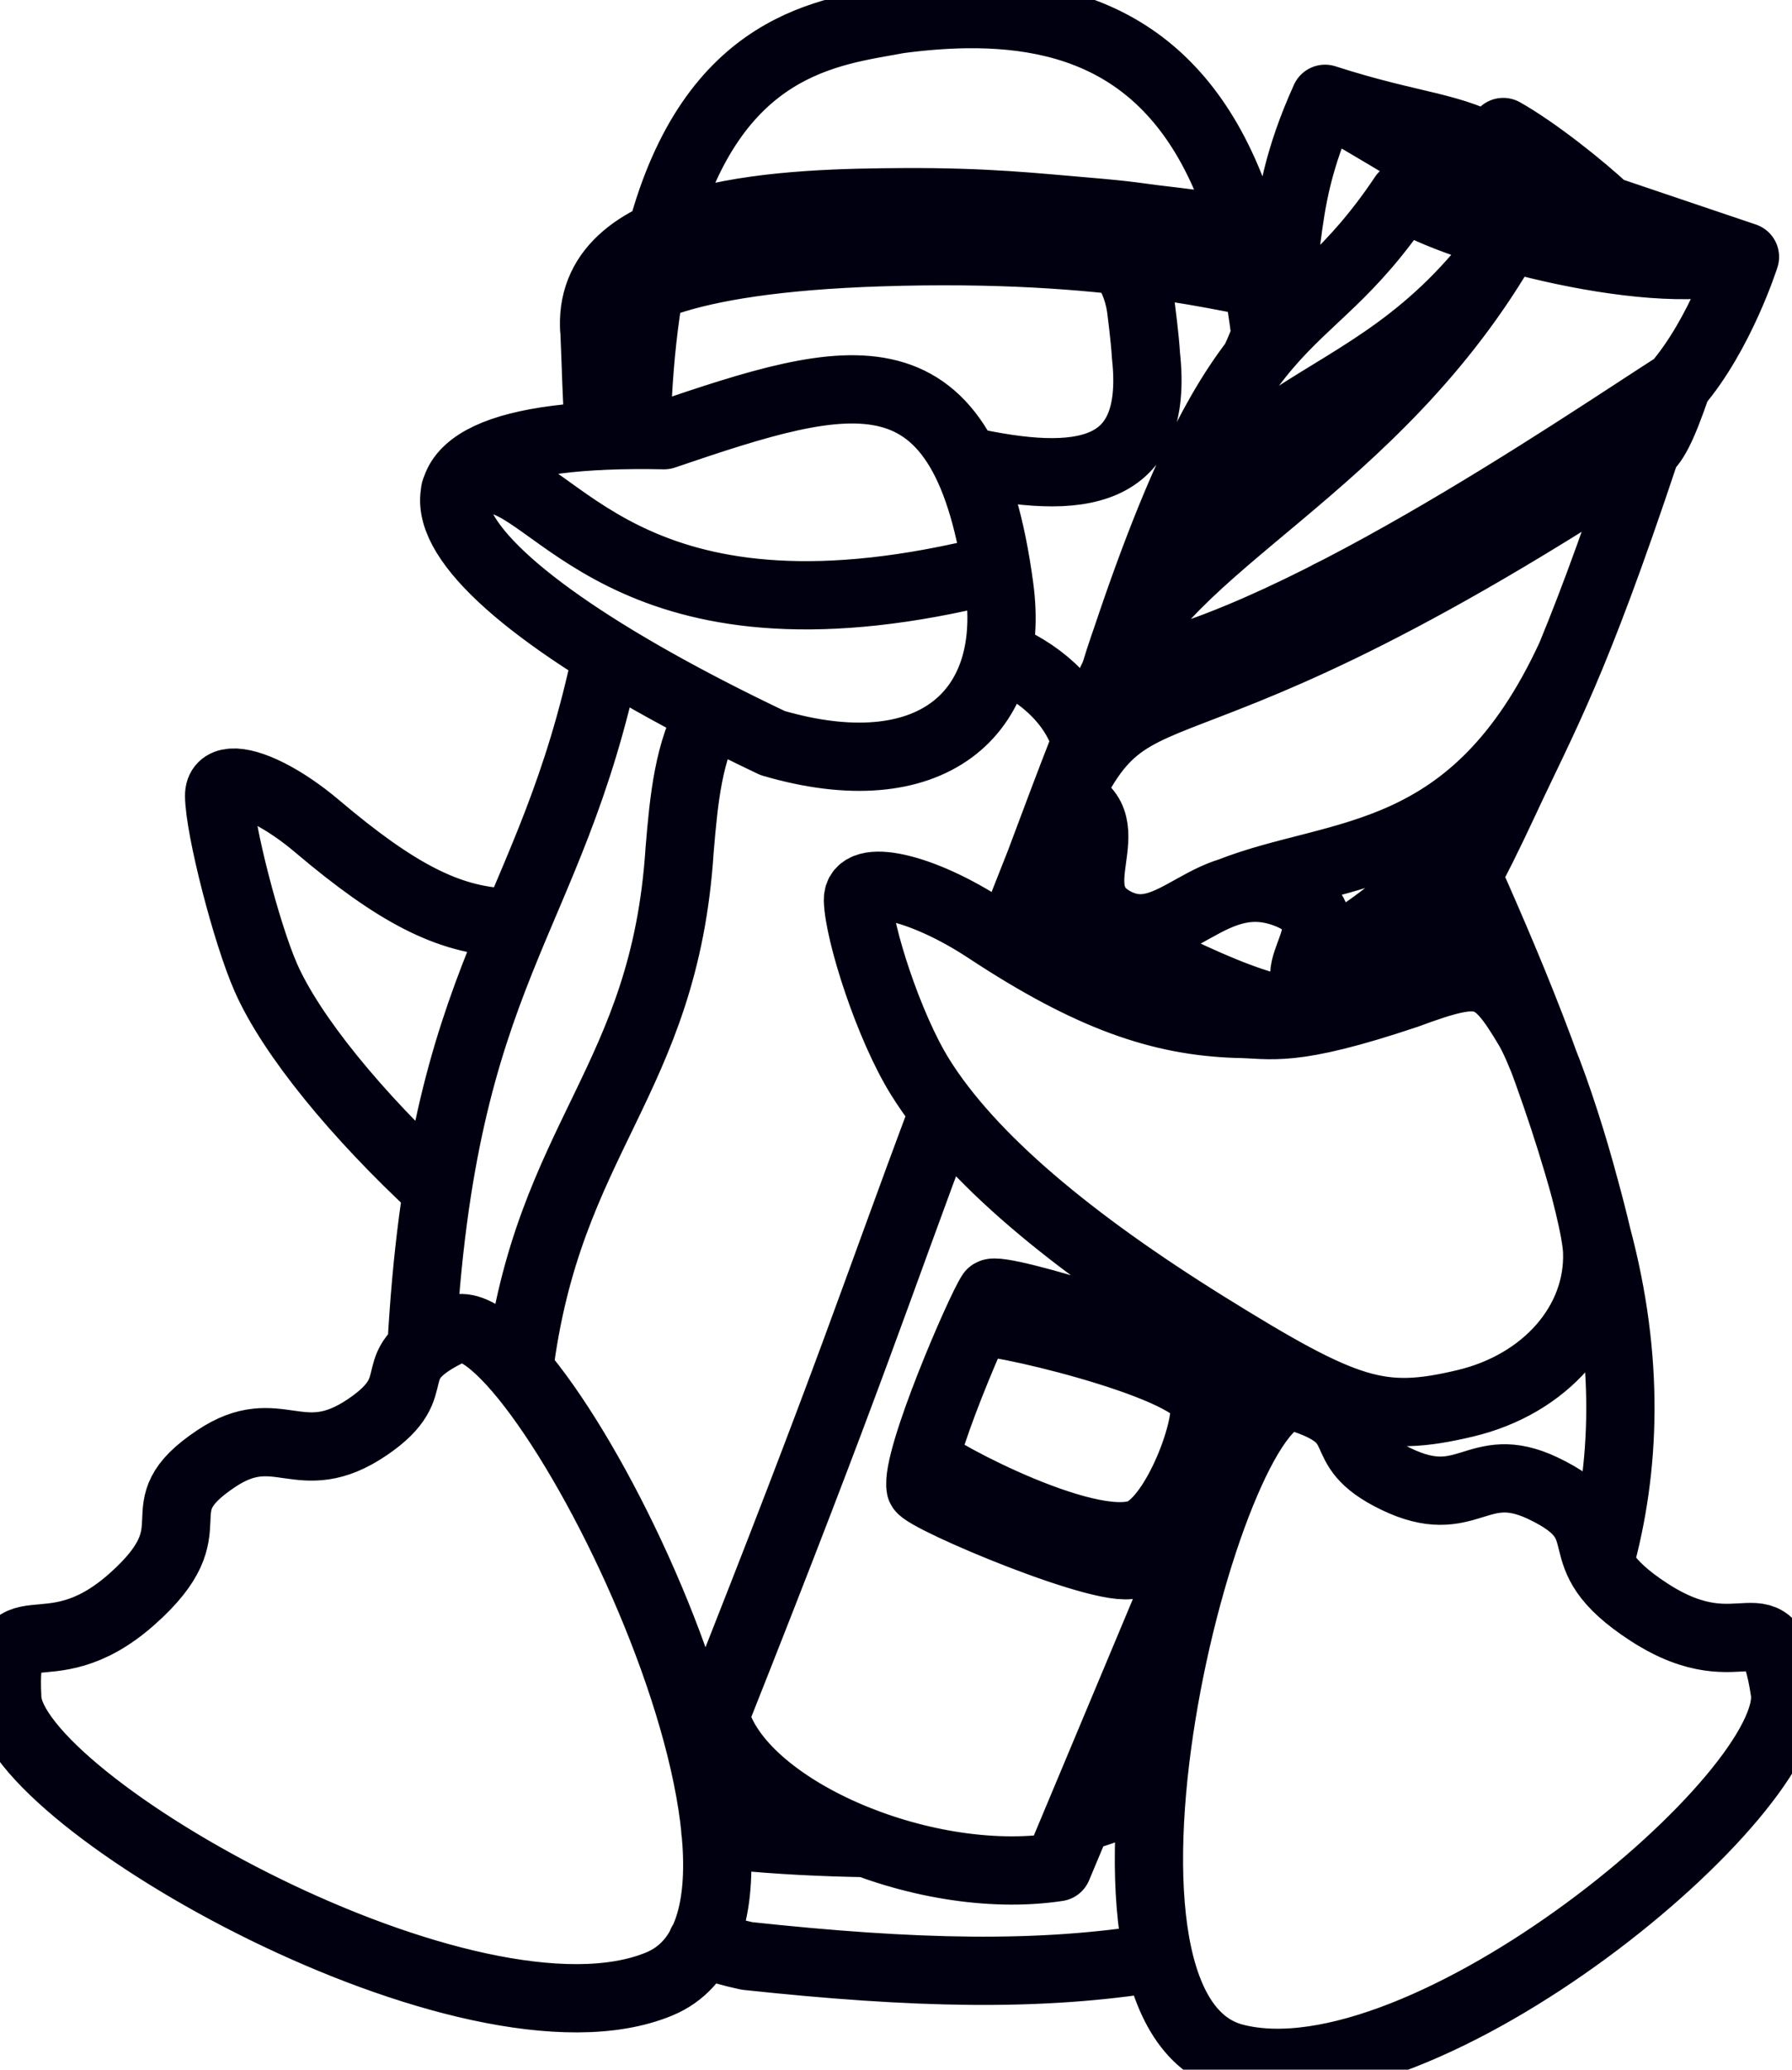 <?xml version="1.0" encoding="UTF-8" standalone="no"?>
<!-- Created with Inkscape (http://www.inkscape.org/) -->

<svg
   xmlns:osb="http://www.openswatchbook.org/uri/2009/osb"
   xmlns:dc="http://purl.org/dc/elements/1.1/"
   xmlns:cc="http://creativecommons.org/ns#"
   xmlns:rdf="http://www.w3.org/1999/02/22-rdf-syntax-ns#"
   xmlns:svg="http://www.w3.org/2000/svg"
   xmlns="http://www.w3.org/2000/svg"
   xmlns:xlink="http://www.w3.org/1999/xlink"
   xmlns:sodipodi="http://sodipodi.sourceforge.net/DTD/sodipodi-0.dtd"
   xmlns:inkscape="http://www.inkscape.org/namespaces/inkscape"
   width="131.231"
   height="151.575"
   id="svg1"
   sodipodi:version="0.32"
   inkscape:version="0.92.4 (5da689c313, 2019-01-14)"
   sodipodi:docname="chips_outline_combined3.svg"
   inkscape:output_extension="org.inkscape.output.svg.inkscape"
   version="1.1">
  <sodipodi:namedview
     id="base"
     pagecolor="#ffffff"
     bordercolor="#666666"
     borderopacity="1.0"
     inkscape:pageopacity="0.0"
     inkscape:pageshadow="2"
     inkscape:zoom="2.8284271"
     inkscape:cx="58.853386"
     inkscape:cy="95.000145"
     inkscape:current-layer="svg1"
     showguides="true"
     inkscape:guide-bbox="true"
     inkscape:window-width="2560"
     inkscape:window-height="1375"
     inkscape:window-x="0"
     inkscape:window-y="33"
     showgrid="false"
     inkscape:window-maximized="1"
     fit-margin-top="0"
     fit-margin-left="0"
     fit-margin-right="0"
     fit-margin-bottom="0" />
  <defs
     id="defs3">
    <linearGradient
       id="linearGradient6847">
      <stop
         id="stop6843"
         style="stop-color:#0aba9d;stop-opacity:1"
         offset="0" />
      <stop
         id="stop6845"
         style="stop-color:#92faab;stop-opacity:1"
         offset="1" />
    </linearGradient>
    <linearGradient
       id="linearGradient1982"
       osb:paint="solid">
      <stop
         style="stop-color:#999999;stop-opacity:1;"
         offset="0"
         id="stop1980" />
    </linearGradient>
    <linearGradient
       id="linearGradient3407"
       inkscape:collect="always">
      <stop
         offset="0"
         style="stop-color:#137722;stop-opacity:1;"
         id="stop3409" />
      <stop
         offset="1"
         style="stop-color:#137722;stop-opacity:0;"
         id="stop3411" />
    </linearGradient>
    <linearGradient
       id="linearGradient22730">
      <stop
         offset="0"
         style="stop-color:#ffffff;stop-opacity:1;"
         id="stop22731" />
      <stop
         offset="1"
         style="stop-color:#f2f2f2;stop-opacity:1;"
         id="stop22732" />
    </linearGradient>
    <linearGradient
       id="linearGradient16377">
      <stop
         offset="0"
         style="stop-color:#a9a9a9;stop-opacity:1;"
         id="stop16378" />
      <stop
         offset="1"
         style="stop-color:#3a3a3a;stop-opacity:1;"
         id="stop16379" />
    </linearGradient>
    <linearGradient
       id="linearGradient18266">
      <stop
         offset="0"
         style="stop-color:#9d9d9d;stop-opacity:1;"
         id="stop18267" />
      <stop
         offset="0.145"
         style="stop-color:#bdbdbd;stop-opacity:1;"
         id="stop18268" />
      <stop
         offset="0.193"
         style="stop-color:#a7a7a7;stop-opacity:1;"
         id="stop18900" />
      <stop
         offset="0.334"
         style="stop-color:#929292;stop-opacity:1;"
         id="stop18270" />
      <stop
         offset="0.483"
         style="stop-color:#efefef;stop-opacity:1;"
         id="stop18271" />
      <stop
         offset="0.712"
         style="stop-color:#ffffff;stop-opacity:1;"
         id="stop18273" />
      <stop
         offset="0.833"
         style="stop-color:#9d9d9d;stop-opacity:1;"
         id="stop18272" />
      <stop
         offset="0.861"
         style="stop-color:#a7a7a7;stop-opacity:1;"
         id="stop18274" />
      <stop
         offset="0.948"
         style="stop-color:#acacac;stop-opacity:1;"
         id="stop21430" />
      <stop
         offset="1"
         style="stop-color:#7f7f7f;stop-opacity:1;"
         id="stop18269" />
    </linearGradient>
    <linearGradient
       id="linearGradient15131">
      <stop
         offset="0"
         style="stop-color:#2a2a2a;stop-opacity:1;"
         id="stop15132" />
      <stop
         offset="1"
         style="stop-color:#cbcbcb;stop-opacity:1;"
         id="stop15133" />
    </linearGradient>
    <linearGradient
       x1="255.459"
       gradientTransform="scale(0.676,1.48)"
       x2="627.12"
       y1="304.605"
       inkscape:collect="always"
       gradientUnits="userSpaceOnUse"
       y2="287.925"
       xlink:href="#linearGradient15131"
       id="linearGradient21447" />
    <linearGradient
       id="linearGradient7024">
      <stop
         offset="0"
         style="stop-color:#8d8d8d;stop-opacity:1;"
         id="stop7025" />
      <stop
         offset="1"
         style="stop-color:#4e4e4e;stop-opacity:1;"
         id="stop7026" />
    </linearGradient>
    <linearGradient
       id="linearGradient5121">
      <stop
         offset="0"
         style="stop-color:#ffffff;stop-opacity:0.384;"
         id="stop5122" />
      <stop
         offset="1"
         style="stop-color:#efffff;stop-opacity:0.75;"
         id="stop1951" />
      <stop
         offset="1"
         style="stop-color:#dfffff;stop-opacity:0.396;"
         id="stop5123" />
    </linearGradient>
    <linearGradient
       id="linearGradient3856">
      <stop
         offset="0"
         style="stop-color:#fff00f;stop-opacity:1;"
         id="stop3857" />
      <stop
         offset="1"
         style="stop-color:#ffa700;stop-opacity:1;"
         id="stop3858" />
    </linearGradient>
    <linearGradient
       x1="135.449"
       gradientTransform="scale(1.745,0.573)"
       x2="154.645"
       y1="1149.359"
       inkscape:collect="always"
       gradientUnits="userSpaceOnUse"
       y2="1149.359"
       xlink:href="#linearGradient5121"
       id="linearGradient5775" />
    <linearGradient
       x1="149.023"
       gradientTransform="matrix(1.046,0,0,1.111,191.224,-296.365)"
       x2="191.444"
       y1="857.833"
       inkscape:collect="always"
       gradientUnits="userSpaceOnUse"
       y2="857.833"
       xlink:href="#linearGradient7024"
       id="linearGradient7031" />
    <linearGradient
       x1="-207.74"
       gradientTransform="scale(-1.712,0.584)"
       x2="-239.595"
       y1="1184.274"
       inkscape:collect="always"
       gradientUnits="userSpaceOnUse"
       y2="1216.11"
       xlink:href="#linearGradient3856"
       id="linearGradient22854" />
    <linearGradient
       x1="326.36"
       gradientTransform="matrix(0.726,0,0,0.457,77.288,379.871)"
       x2="347.775"
       y1="624.466"
       inkscape:collect="always"
       gradientUnits="userSpaceOnUse"
       y2="625.091"
       xlink:href="#linearGradient7024"
       id="linearGradient22856" />
    <linearGradient
       x1="281.396"
       gradientTransform="scale(1.245,0.804)"
       x2="267.953"
       y1="761.724"
       inkscape:collect="always"
       gradientUnits="userSpaceOnUse"
       y2="738.435"
       xlink:href="#linearGradient5121"
       id="linearGradient1329" />
    <linearGradient
       x1="151.458"
       gradientTransform="scale(2.21,0.453)"
       x2="148.135"
       y1="1310.977"
       inkscape:collect="always"
       gradientUnits="userSpaceOnUse"
       y2="1310.093"
       xlink:href="#linearGradient15131"
       id="linearGradient2588" />
    <linearGradient
       y2="326.153"
       x2="353.637"
       y1="326.153"
       inkscape:collect="always"
       gradientUnits="userSpaceOnUse"
       x1="190.353"
       xlink:href="#linearGradient3407"
       id="linearGradient3413" />
    <linearGradient
       inkscape:collect="always"
       xlink:href="#linearGradient7024"
       id="linearGradient4528-8"
       x1="-59.437"
       y1="-88.591"
       x2="24.57"
       y2="-88.591"
       gradientUnits="userSpaceOnUse"
       gradientTransform="matrix(0.487,0,0,0.56,73.616,126.557)" />
    <linearGradient
       inkscape:collect="always"
       xlink:href="#linearGradient6847"
       id="linearGradient6841"
       x1="371.975"
       y1="727.558"
       x2="374.652"
       y2="679.881"
       gradientUnits="userSpaceOnUse" />
  </defs>
  <path
     id="path2448"
     style="fill:none;fill-rule:evenodd;stroke:none;stroke-width:0.5;stroke-miterlimit:4;stroke-dasharray:none;stroke-opacity:1"
     d="m 73.208,24.185 c -0.658,-0.737 -1.212,-0.967 -1.557,-0.737 -0.672,0.442 -0.13,0.82 0.474,1.49 0.394,0.426 0.591,1.426 1.247,1.097 0.835,-0.459 0.54,-1.065 -0.164,-1.85 z m -1.672,-1.506 c 1.868,0 2.949,1.669 3.325,3.798 0.146,0.967 -0.08,2.08 -0.672,2.849 -0.67,0.886 -1.865,1.442 -2.832,1.442 -0.918,0 -1.949,0.148 -2.491,-0.605 -0.555,-0.771 -0.67,-2.474 -0.67,-3.686 0,-1.358 0.394,-2.325 1.079,-3.096 0.527,-0.572 1.476,-0.702 2.261,-0.702 z m -14.754,2.113 c -0.428,-0.917 -1.59,-1.131 -1.883,-0.689 -0.295,0.458 0.082,0.899 0.737,1.85 0.67,1.015 0.425,2.129 1.195,1.884 0.293,-0.099 0.361,-2.113 -0.049,-3.045 z m 1.017,4.317 c 0.191,-0.735 0.244,-1.629 0.244,-2.482 0,-1.064 -0.345,-2.014 -0.82,-2.688 -0.441,-0.655 -1.375,-1.16 -2.129,-1.16 -0.785,0 -1.357,0.325 -1.801,1.016 -0.655,0.948 -0.475,2.015 -0.475,2.752 0,1.194 0.819,2.635 1.08,2.93 0.195,0.198 0.345,0.379 0.475,0.541 m 15.445,2.238 c 0.441,0.372 1.47,0.473 2.314,0.395 0.845,-0.079 4.667,-1.35 5.338,-3.854 0.606,-2.226 0.682,-4.644 -0.973,-7.559 C 75.666,19.771 75.023,18.967 74.27,18.5 m -5.506,-0.098 c -1.484,0.775 -2.34,2.185 -2.828,3.311 -0.733,1.669 -0.592,2.197 -0.605,3.994 0.029,1.472 0.321,2.424 0.719,3.287 m -6.418,-0.232 c 0.371,-0.956 0.563,-1.897 0.541,-3.627 -10e-4,-2.473 -0.77,-3.324 -1.932,-4.93 -0.428,-0.591 -0.956,-0.964 -1.506,-1.191 m -3.645,0.535 c -0.332,0.359 -0.652,0.821 -0.908,1.379 -0.377,0.817 -0.673,1.85 -0.705,2.947 -0.066,2.914 0.181,4.043 0.852,6.025 0.08,0.237 0.179,0.453 0.281,0.666" />
  <path
     id="path7082"
     style="fill:none;fill-opacity:1;fill-rule:evenodd;stroke:#000010;stroke-width:5;stroke-linecap:round;stroke-linejoin:round;stroke-miterlimit:4;stroke-dasharray:none;stroke-opacity:1"
     d="M 97.036,7.237 C 92.991,16.185 95.29,19.193 91.87,26.478 m 15.42,76.299 c 5.888,-1.393 9.847,-5.935 9.674,-11.1 -0.097,-2.902 -3.399,-13.631 -5.048,-16.401 -2.546,-4.277 -3.345,-4.497 -8.894,-2.447 -8.607,2.889 -9.87,2.174 -12.459,2.152 -5.561,-0.187 -10.693,-1.911 -18.273,-6.908 -4.81,-3.171 -9.509,-4.178 -9.46,-2.155 0.057,2.364 2.224,9.225 4.564,12.975 3.7,5.929 11.045,12.038 20.964,18.206 10.302,6.407 12.751,7.141 18.931,5.679 z M 127.786,18.812 117.622,15.376 c 0,0 -9.423,0.973 -14.849,-1.034 3.989,2.632 18.944,6.587 25.012,4.47 z M 109.784,11.224 C 106.236,9.135 103.68,9.376 97.036,7.237 104.203,11.577 105.712,11.984 107.899,15.402 M 67.846,106.951 c 0.61,0.799 12.599,7.243 16.044,5.138 2.505,-1.531 4.795,-7.952 4.251,-9.568 -0.896,-2.66 -16.271,-6.16 -16.5,-5.647 m 0.936,-2.149 c -0.832,1.239 -5.569,12.196 -5.156,14.241 0.15,0.745 14.255,6.701 15.683,5.511 2.863,-2.386 7.274,-12.075 6.098,-14.027 C 88.183,98.763 73.014,94.073 72.577,94.726 Z M 116.603,15.436 c -1.778,-1.673 -2.904,-2.772 -5.282,-4.115 -0.13,2.061 -0.914,2.606 -1.427,4.207 M 102.774,14.341 C 95.016,25.948 90.959,20.383 81.638,49.372 88.464,26.91 99.644,32.568 110.438,17.404 M 81.638,49.372 c -1.313,2.667 -3.22,7.74 -5.478,13.779 7.038,-17.893 5.433,-4.579 44.206,-30.082 0.746,-0.6 1.297,-1.545 2.454,-4.903 M 110.438,17.404 C 100.79,34.393 85.029,39.892 81.638,49.372 93.903,47.715 115.668,32.747 122.794,28.187 c 3.2,-3.734 4.992,-9.375 4.992,-9.375 m -23.297,53.485 c 0.751,-1.869 2.972,-8.142 2.972,-8.142 0,0 -6.5,10.13 -10.799,8.609 -3.568,-1.263 2.8,-5.239 -2.386,-7.277 -5.641,-2.218 -8.33,4.265 -12.623,2.018 -4.293,-2.247 0.966,-7.174 -3.361,-8.973 m -2.131,4.619 c -1.548,3.899 -1.117,2.836 -2.303,5.878 M 69.111,81.398 c -5.151,13.73 -6.629,18.776 -16.755,44.284 1.731,6.718 15.078,12.582 25.093,11.062 L 92.877,99.902 M 95.674,70.586 C 106.147,65.798 112.085,55.016 115.021,48.08 107.911,63.465 98.037,62.179 90.117,65.289 M 76.16,63.151 c -0.389,0.953 -0.997,2.363 5.72,5.768 15.827,8.024 19.474,8.682 28.256,-10.189 2.969,-6.38 5.113,-9.913 10.385,-25.751 M 117.622,15.376 c -1.778,-1.673 -5.158,-4.366 -7.536,-5.708 -0.138,2.123 -1.519,4.661 -2.187,5.735 M 33.356,36.319 c 0,0 -0.585,-1.222 2.474,-1.222 4.758,0 9.855,12.573 34.662,7.136 m 2.694,0.774 C 74.443,52.329 68.099,57.79 56.578,54.418 30.962,42.23 23.79,31.356 48.631,31.872 62.313,27.216 70.722,24.726 73.186,43.007 Z M 94.183,17.661 c -2.14,-0.675 -6.189,-1.207 -9.668,-1.614 -0.98,-0.115 -1.748,-0.28 -4.887,-0.543 -3.834,-0.321 -7.343,-0.729 -13.484,-0.695 -8.133,0.045 -22.909,0.382 -22.637,9.117 0.018,0.574 0.063,0.281 0.236,-0.012 1.236,-2.083 5.494,-4.947 20.705,-5.441 17.286,-0.562 25.706,2.065 29.227,2.506 M 70.728,33.75 c 8.341,1.853 14.176,1.174 13.191,-7.729 -0.066,-1.229 -0.369,-3.535 -0.369,-3.535 -0.217,-1.382 -0.713,-2.49 -1.428,-3.385 m -12.834,-0.707 4e-5,-5e-6 m -25.756,5.813 c 0.112,2.463 0.164,5.298 0.35,7.727 M 90.412,150.703 c 13.895,3.565 41.409,-19.467 40.287,-26.86 -1.122,-7.392 -2.892,-1.22 -9.909,-5.756 -6.837,-4.419 -1.72,-6.214 -7.815,-9.103 -4.83,-2.289 -5.473,1.884 -10.75,-0.673 -5.067,-2.456 -1.379,-4.212 -7.245,-6.009 -6.104,-1.87 -18.297,44.878 -4.567,48.401 z M 48.275,145.3 C 34.548,150.98 0.943,132.008 0.535,124.415 c -0.408,-7.593 2.755,-1.662 9.103,-7.277 6.186,-5.471 0.467,-6.5 6.206,-10.322 4.548,-3.028 6.109,1.065 11.065,-2.3 4.759,-3.231 0.539,-4.438 6.272,-7.129 5.965,-2.8 28.657,42.301 15.093,47.913 z m 3.78,-93.121 c -1.614,2.751 -1.974,6.277 -2.287,10.082 -1.101,16.991 -9.633,20.96 -11.77,38.084 m 14.389,33.75 c 0.49,0.136 0.986,0.263 1.496,0.363 3.138,0.31 6.393,0.468 9.556,0.52 m 16.077,-80.693 c -0.935,-3.075 -3.639,-5.22 -6.414,-6.318 m 5.852,85.21 c 1.943,-0.589 3.681,-1.178 5.362,-2.139 M 70.676,1.035 C 69.086,1.059 67.461,1.196 65.82,1.414 60.863,2.341 52.188,3.028 48.414,17.211 M 91.182,16.95 C 87.551,4.34 79.663,0.903 70.676,1.035 v 0 M 48.631,31.871 v 0 m -4.186,16.041 c -4.157,19.925 -12.087,22.899 -13.584,50.875 M 51.389,142.311 c 1.071,0.372 2.174,0.689 3.312,0.934 12.223,1.313 21.442,1.54 30.098,0.117 M 117.125,114.486 c 1.931,-6.96 2.229,-14.942 -0.17,-23.937 -2.218,-9.421 -5.862,-18.23 -9.494,-26.394 M 92.68,24.574 C 92.5,23.097 92.336,22.054 92.078,20.74 M 69.289,18.395 v -3e-6 M 47.578,21.078 c -0.415,2.372 -0.719,5.033 -0.877,8.049 -0.049,0.942 -0.109,1.838 -0.17,2.73 m 51.328,11.441 c -0.19,0.098 -0.378,0.19 -0.568,0.287 0.193,-0.097 0.375,-0.184 0.57,-0.283 -6.02e-4,-0.001 -0.001,-0.003 -0.002,-0.004 l 4.7e-5,-6e-6 v 0 M 37.775,67.607 c -0.244,-0.018 -0.483,-0.042 -0.748,-0.045 -4.197,-0.19 -7.984,-2.125 -13.789,-7.041 -2.496,-2.114 -4.967,-3.3 -6.262,-3.203 v -2e-6 c -0.588,0.044 -0.934,0.354 -0.928,0.963 0.025,2.41 1.995,10.077 3.42,13.312 1.859,4.22 6.606,10.045 12.553,15.547" />
</svg>
